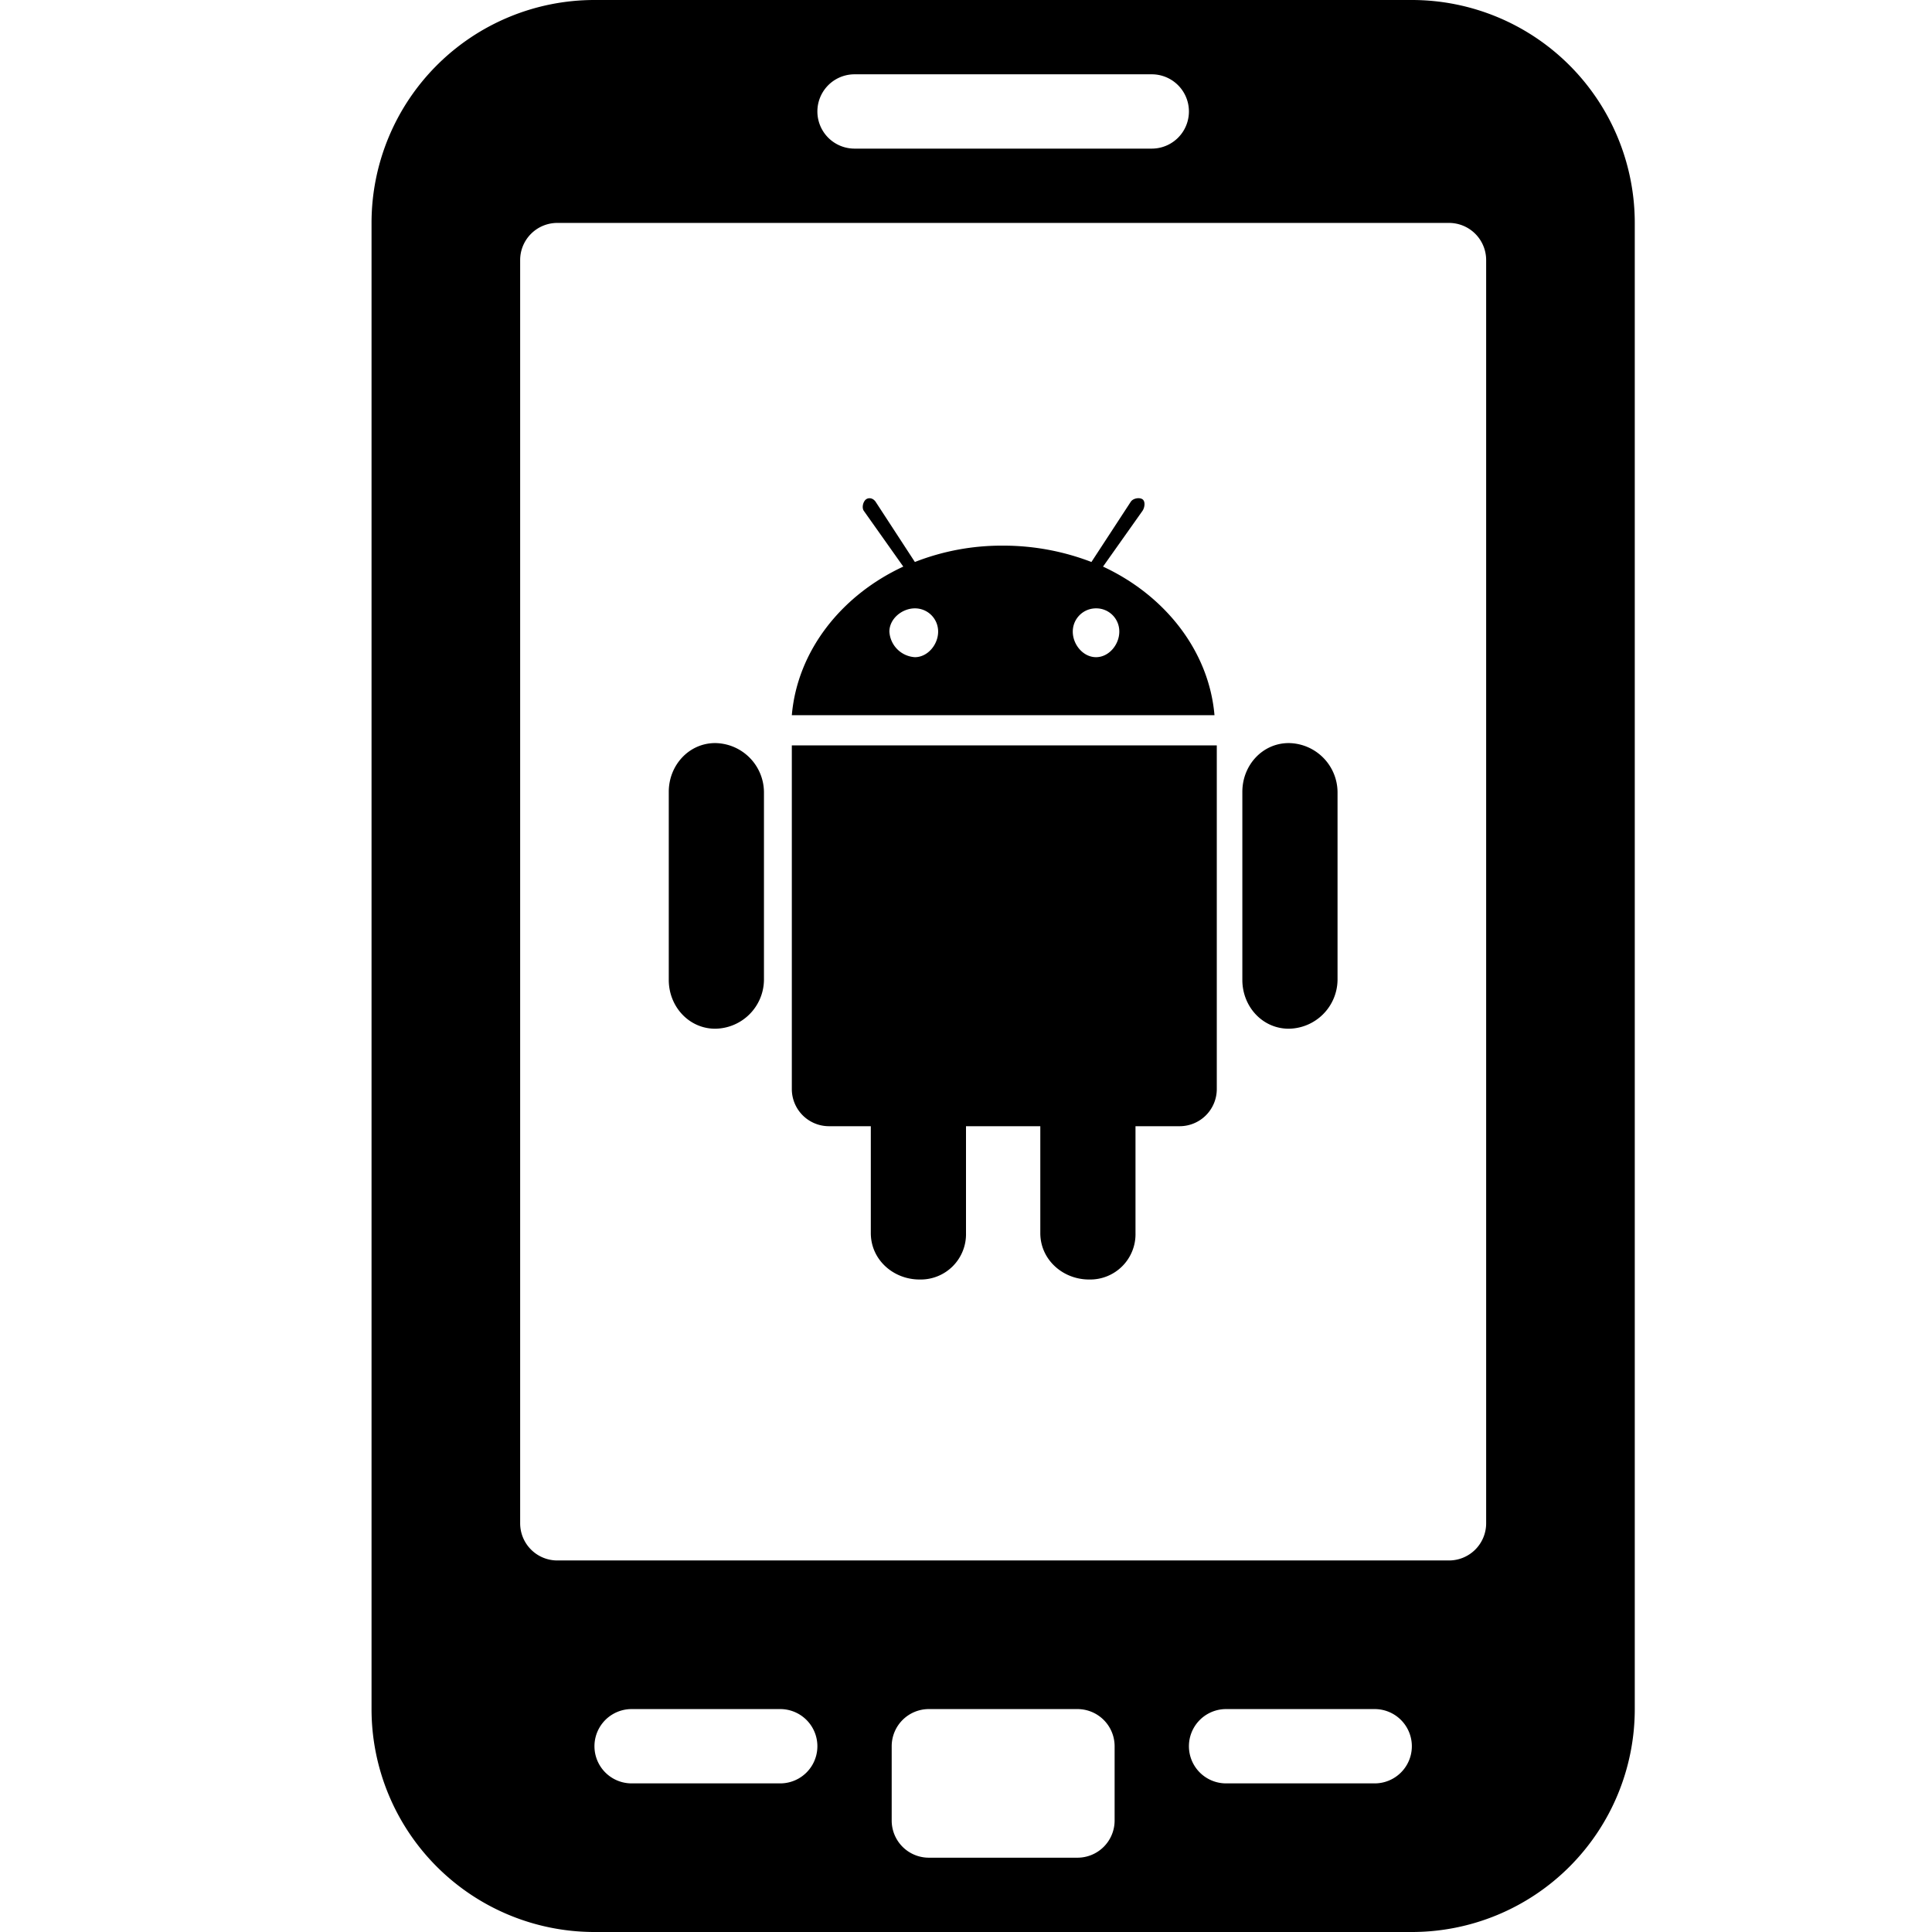 <svg xmlns="http://www.w3.org/2000/svg" width="3em" height="3em" viewBox="0 0 26 26"><path fill="currentColor" d="M8 0a3 3 0 0 0-3 3v20a3 3 0 0 0 3 3h11a3 3 0 0 0 3-3V3a3 3 0 0 0-3-3zm3.5 1h4a.5.5 0 0 1 0 1h-4a.5.5 0 0 1 0-1m-4 2h12a.5.5 0 0 1 .5.5v17a.5.5 0 0 1-.5.5h-12a.5.5 0 0 1-.5-.5v-17a.5.5 0 0 1 .5-.5m4.156 3.719c-.04.029-.062.111-.031.156l.531.75c-.837.388-1.426 1.137-1.5 2h5.688c-.074-.863-.663-1.611-1.5-2l.531-.75c.031-.045.041-.128 0-.156s-.124-.014-.156.031l-.531.813a3.3 3.3 0 0 0-1.188-.22a3.2 3.2 0 0 0-1.188.22l-.53-.813c-.033-.045-.085-.058-.126-.031m.656 1.468c.174 0 .313.139.313.313s-.14.344-.313.344a.366.366 0 0 1-.343-.344c0-.173.17-.313.344-.313zm2.438 0a.31.31 0 0 1 .313.313c0 .174-.139.344-.313.344c-.173 0-.313-.169-.313-.344c0-.173.139-.313.313-.313M9.625 10c-.353 0-.625.298-.625.656v2.531c0 .359.272.657.625.657a.664.664 0 0 0 .656-.656v-2.532A.665.665 0 0 0 9.625 10m7.719 0c-.354 0-.625.298-.625.656v2.531c0 .359.27.657.625.657a.665.665 0 0 0 .656-.656v-2.532a.665.665 0 0 0-.656-.656m-6.688.031v4.625a.5.5 0 0 0 .5.5h.563v1.438c0 .358.302.625.656.625a.61.61 0 0 0 .625-.625v-1.438h1v1.438c0 .358.303.625.656.625a.61.61 0 0 0 .625-.625v-1.438h.594a.5.5 0 0 0 .5-.5v-4.625zM8.5 23h2a.5.5 0 0 1 0 1h-2a.5.5 0 0 1 0-1m4 0h2a.5.5 0 0 1 .5.5v1a.5.5 0 0 1-.5.5h-2a.5.5 0 0 1-.5-.5v-1a.5.5 0 0 1 .5-.5m4 0h2a.5.5 0 0 1 0 1h-2a.5.5 0 0 1 0-1"/></svg>